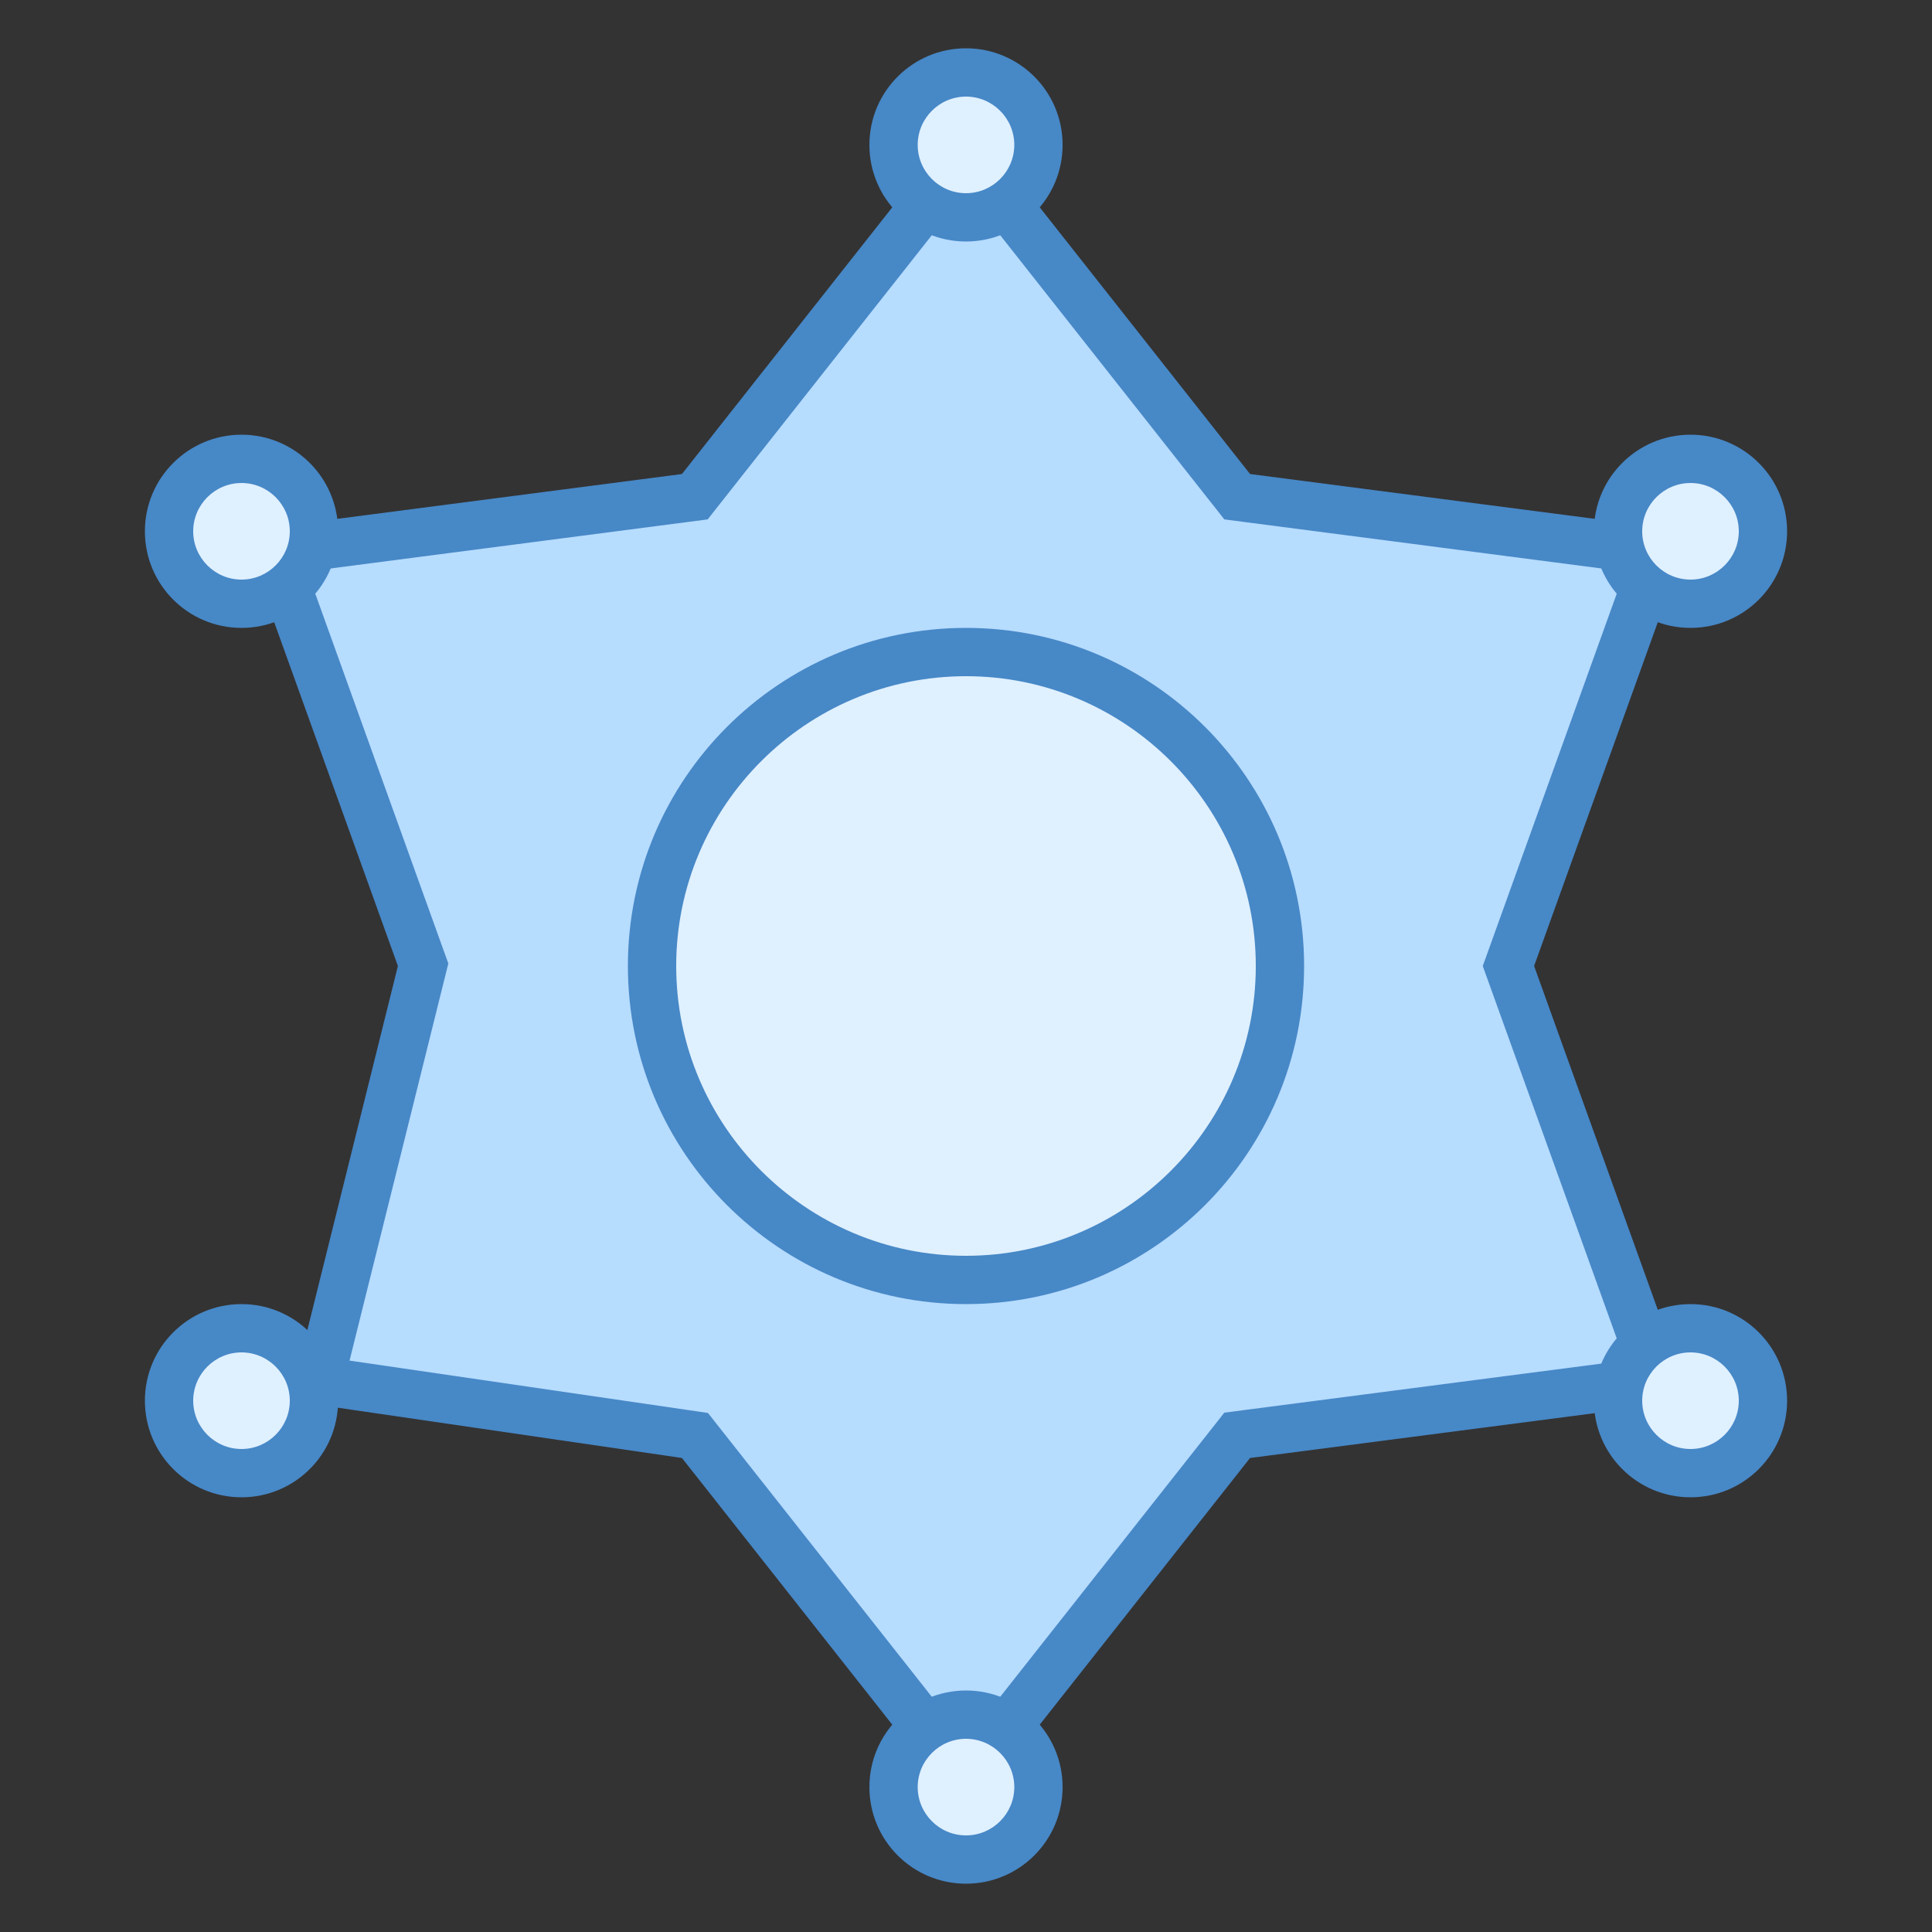 <svg xmlns="http://www.w3.org/2000/svg" viewBox="0 0 40 40" width="80px" height="80px"><rect x="0" y="0" width="40" height="40" fill="#333333" stroke="none"/><path fill="#b6dcfe" d="M14.389 29.72L6.619 28.585 8.76 19.974 5.681 11.416 14.386 10.284 20 3.165 25.614 10.284 34.319 11.416 31.23 20 34.319 28.584 25.614 29.716 20 36.835z"/><path fill="#4788c7" d="M20,3.972l5.096,6.461l0.252,0.32l0.404,0.053l7.886,1.026l-2.817,7.83L30.699,20l0.122,0.339 l2.817,7.83l-7.886,1.026l-0.404,0.053l-0.252,0.32L20,36.028l-5.096-6.461l-0.247-0.313l-0.394-0.058L7.237,28.17l1.972-7.929 l0.073-0.294l-0.103-0.285l-2.817-7.83l7.886-1.026l0.404-0.053l0.252-0.32L20,3.972 M20,2.357l-5.881,7.457L5,11l3.238,9L6,29 l8.119,1.186L20,37.643l5.881-7.457L35,29l-3.238-9L35,11l-9.119-1.186L20,2.357L20,2.357z"/><path fill="#dff0fe" d="M20 13.5A6.5 6.5 0 1 0 20 26.5A6.5 6.5 0 1 0 20 13.5Z"/><path fill="#4788c7" d="M20,14c3.308,0,6,2.692,6,6s-2.692,6-6,6s-6-2.692-6-6S16.692,14,20,14 M20,13 c-3.866,0-7,3.134-7,7s3.134,7,7,7s7-3.134,7-7S23.866,13,20,13L20,13z"/><path fill="#dff0fe" d="M20 1.5A1.5 1.5 0 1 0 20 4.5A1.5 1.5 0 1 0 20 1.5Z"/><path fill="#4788c7" d="M20,2c0.551,0,1,0.449,1,1s-0.449,1-1,1s-1-0.449-1-1S19.449,2,20,2 M20,1c-1.105,0-2,0.895-2,2 s0.895,2,2,2s2-0.895,2-2S21.105,1,20,1L20,1z"/><path fill="#dff0fe" d="M20 35.5A1.5 1.5 0 1 0 20 38.5A1.5 1.5 0 1 0 20 35.5Z"/><path fill="#4788c7" d="M20,36c0.551,0,1,0.449,1,1s-0.449,1-1,1s-1-0.449-1-1S19.449,36,20,36 M20,35 c-1.105,0-2,0.895-2,2s0.895,2,2,2s2-0.895,2-2S21.105,35,20,35L20,35z"/><g><path fill="#dff0fe" d="M5 27.5A1.5 1.5 0 1 0 5 30.5A1.5 1.5 0 1 0 5 27.5Z"/><path fill="#4788c7" d="M5,28c0.551,0,1,0.449,1,1s-0.449,1-1,1s-1-0.449-1-1S4.449,28,5,28 M5,27c-1.105,0-2,0.895-2,2 s0.895,2,2,2s2-0.895,2-2S6.105,27,5,27L5,27z"/></g><g><path fill="#dff0fe" d="M35 9.5A1.5 1.5 0 1 0 35 12.5A1.5 1.5 0 1 0 35 9.5Z"/><path fill="#4788c7" d="M35,10c0.551,0,1,0.449,1,1s-0.449,1-1,1s-1-0.449-1-1S34.449,10,35,10 M35,9c-1.105,0-2,0.895-2,2 s0.895,2,2,2c1.105,0,2-0.895,2-2S36.105,9,35,9L35,9z"/></g><g><path fill="#dff0fe" d="M35 27.5A1.5 1.5 0 1 0 35 30.5A1.5 1.5 0 1 0 35 27.5Z"/><path fill="#4788c7" d="M35,28c0.551,0,1,0.449,1,1s-0.449,1-1,1s-1-0.449-1-1S34.449,28,35,28 M35,27 c-1.105,0-2,0.895-2,2s0.895,2,2,2c1.105,0,2-0.895,2-2S36.105,27,35,27L35,27z"/></g><g><path fill="#dff0fe" d="M5 9.5A1.5 1.5 0 1 0 5 12.5A1.5 1.5 0 1 0 5 9.5Z"/><path fill="#4788c7" d="M5,10c0.551,0,1,0.449,1,1s-0.449,1-1,1s-1-0.449-1-1S4.449,10,5,10 M5,9c-1.105,0-2,0.895-2,2 s0.895,2,2,2s2-0.895,2-2S6.105,9,5,9L5,9z"/></g></svg>